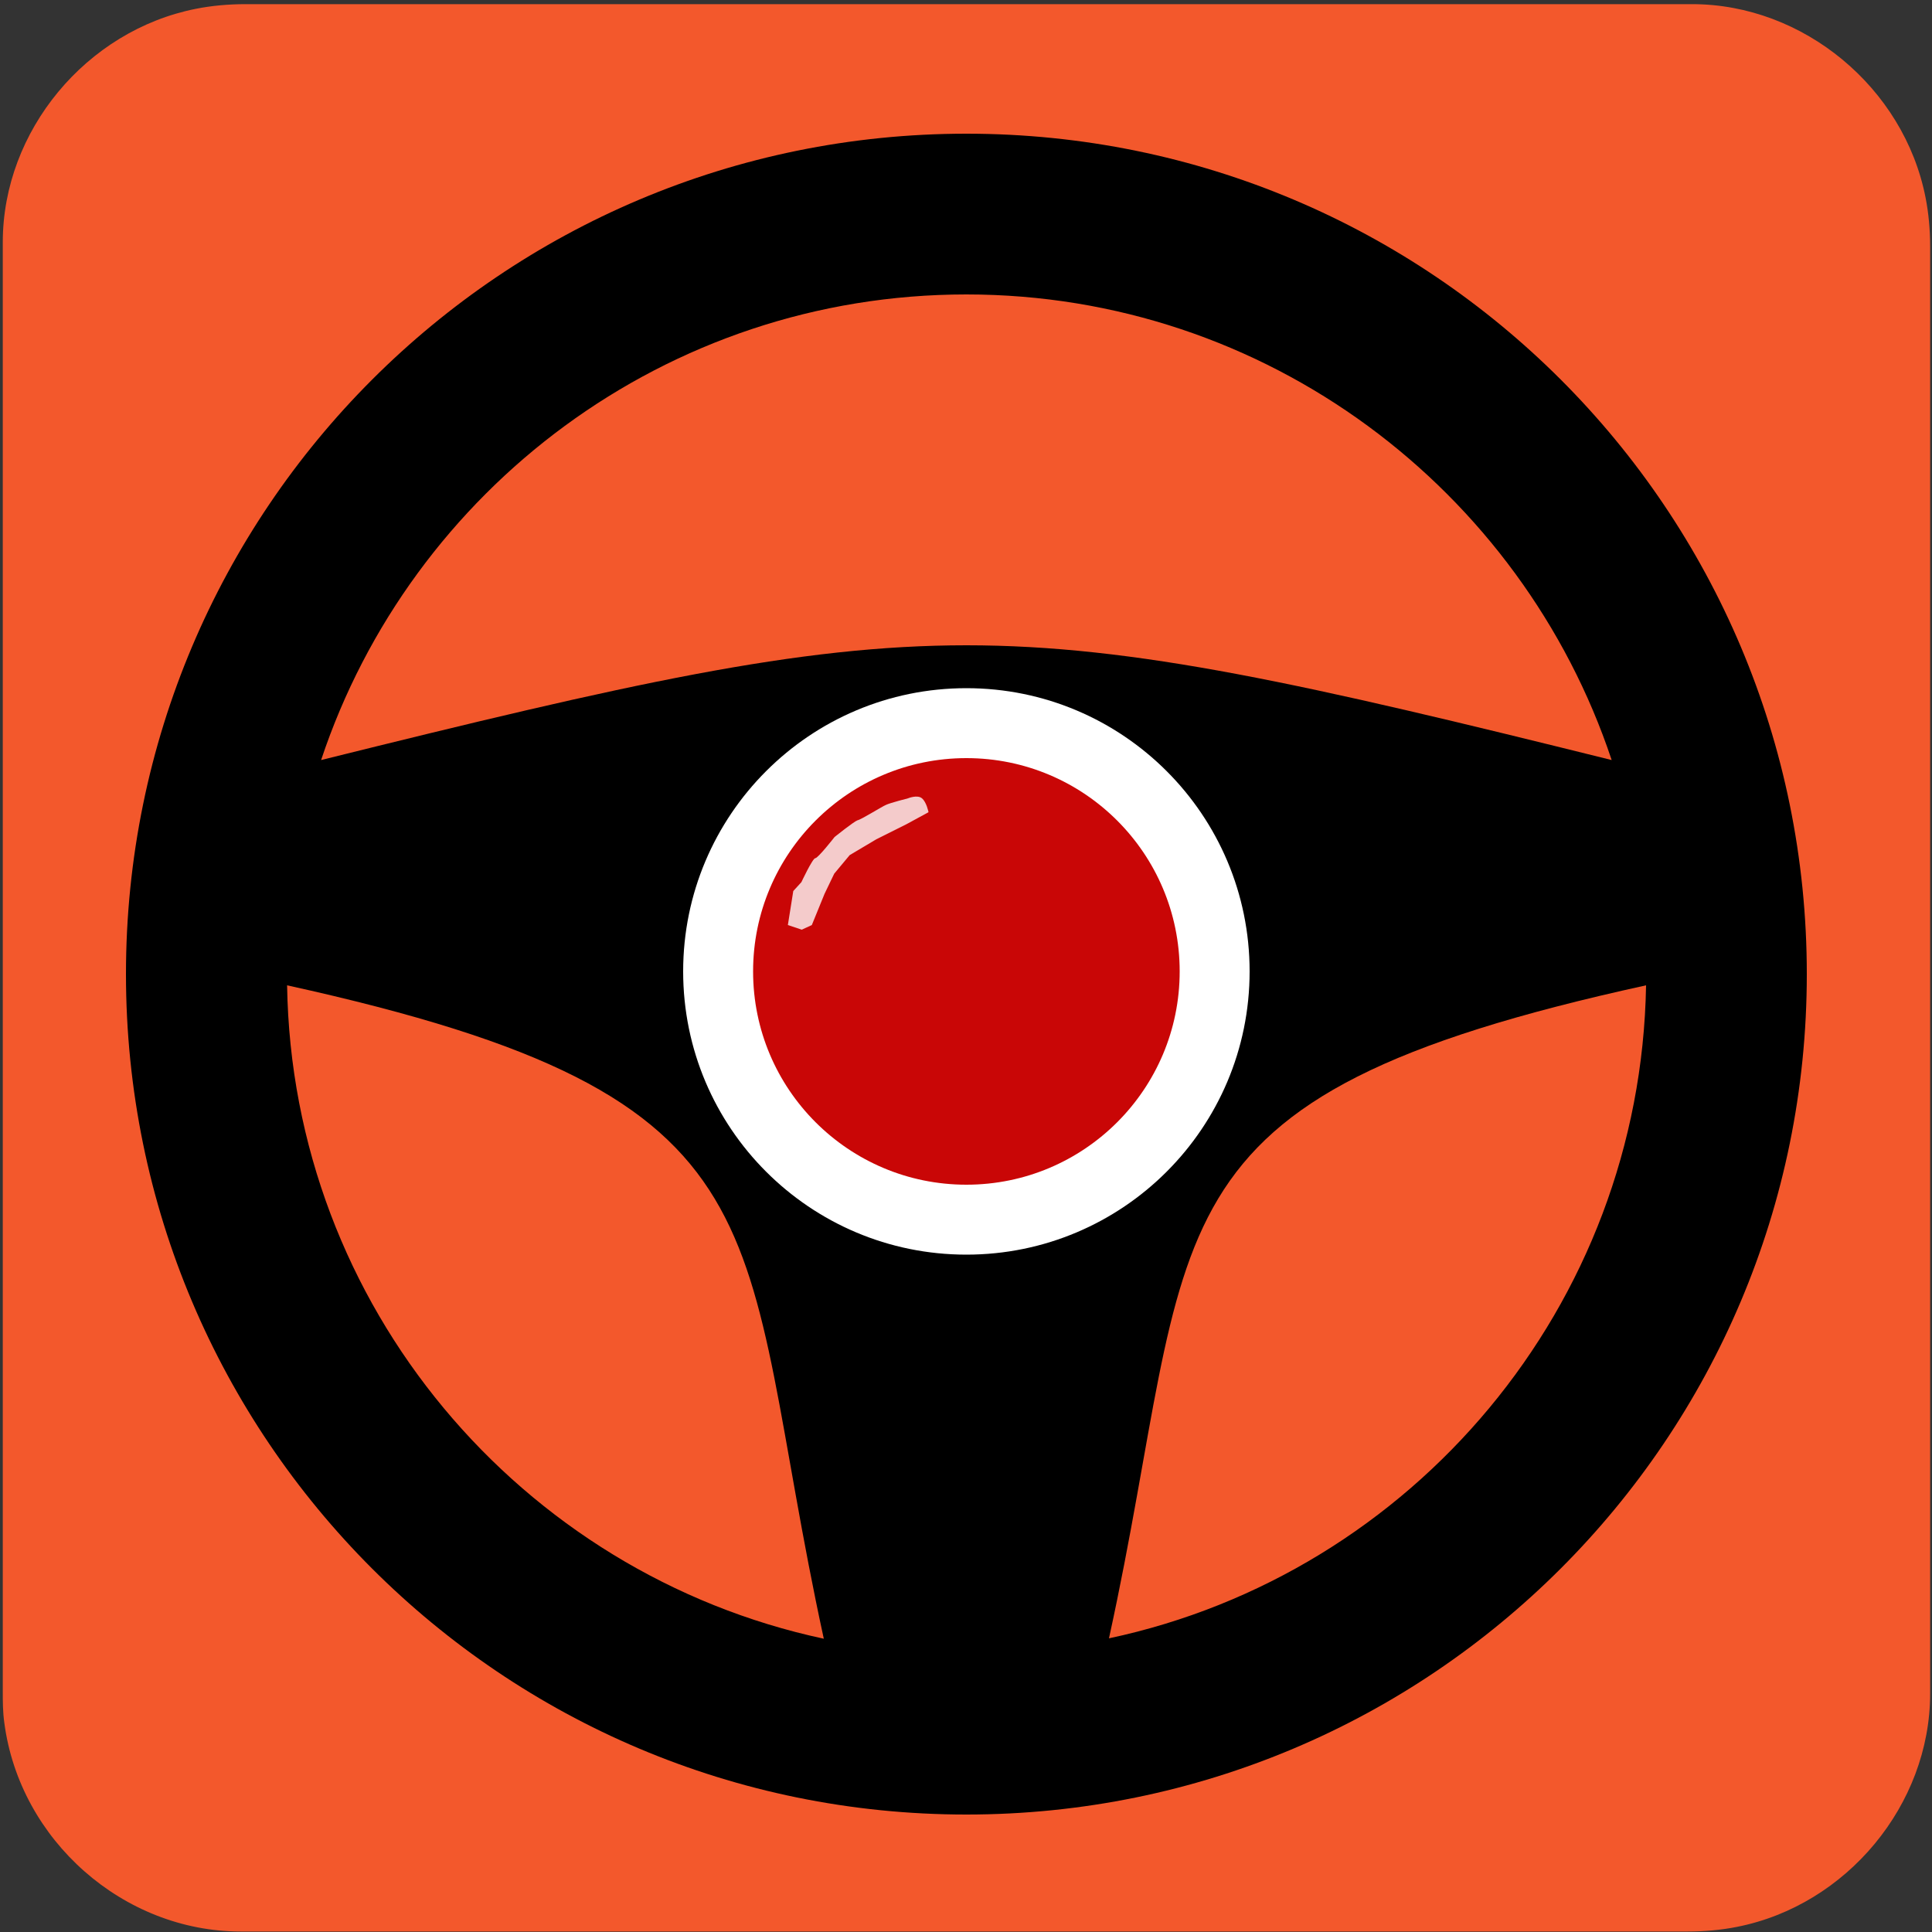 <svg xmlns="http://www.w3.org/2000/svg" viewBox="0 0 500 500" overflow="hidden" preserveAspectRatio="xMidYMid meet" id="eaf-13d8f-0"><rect x="0" y="0" width="500" height="500" fill="#333333" stroke="none"/><defs><clipPath id="eaf-13d8f-1"><rect x="0" y="0" width="500" height="500"></rect></clipPath><style>#eaf-13d8f-0 * {animation: 2000ms linear infinite normal both running;offset-rotate:0deg}@keyframes eaf-13d8f-2{0%,100%{transform:translate(250.1px,252.1px)}}@keyframes eaf-13d8f-3{0%{transform:rotate(0);animation-timing-function:ease-in-out}36.65%{transform:rotate(22deg);animation-timing-function:ease-in-out}45%{transform:rotate(21deg);animation-timing-function:ease-in-out}50%{transform:rotate(19deg);animation-timing-function:ease-in-out}81.65%{transform:rotate(-22deg);animation-timing-function:ease-in-out}100%{transform:rotate(0)}}@keyframes eaf-13d8f-4{0%,100%{transform:translate(-250.1px,-252.1px)}}</style></defs><g clip-path="url('#eaf-13d8f-1')" style="isolation: isolate;"><g><g transform="matrix(4 0 0 4 -827.28 -2254.526)"><path fill="#f3582c" d="m331.7 626.3c0 15.6 0 31.3 0 46.9c0 7.2 -5.4 13.7 -12.5 15.1c-1 0.2 -2.1 0.3 -3.2 0.3c-31.2 0 -62.4 0 -93.6 0c-7.6 0 -14.3 -5.9 -15.3 -13.5c-0.1 -0.7 -0.1 -1.4 -0.1 -2c0 -31.3 0 -62.5 0 -93.8c0 -7.2 5.4 -13.7 12.5 -15.1c1 -0.2 2.1 -0.3 3.2 -0.3c31.2 0 62.4 0 93.6 0c7.2 0 13.7 5.4 15.1 12.5c0.2 1 0.3 2.1 0.3 3.2c0 15.6 0 31.1 0 46.7z"></path></g><g style="animation-name: eaf-13d8f-2, eaf-13d8f-3, eaf-13d8f-4; animation-composition: replace, add, add;"><path fill="#000000" d="m250.1 34.6c-120.2 0 -217.5 97.3 -217.5 217.5c0 120.2 97.3 217.5 217.5 217.5c120.2 0 217.5 -97.3 217.5 -217.5c0 -120.2 -97.2 -217.5 -217.5 -217.5zm0 41.6c77.7 0 143.7 50.6 167 120.5c-79.3 -19.7 -123.4 -29.7 -167 -29.7c-43.6 0 -87.7 10 -167 29.7c23.3 -70 89.3 -120.5 167 -120.5zm-175.8 178.8c133.3 29.3 115.5 61.6 138.9 169.1c-78.4 -16.8 -137.6 -86 -138.9 -169.1zm212.7 169c23.5 -107.4 5.6 -139.8 139 -169c-1.4 83.1 -60.5 152.3 -139 169z"></path></g><ellipse fill="#fff" rx="73.3" ry="73.3" transform="translate(250.1 251.4)"></ellipse><ellipse fill="#c90606" rx="55.2" ry="55.2" transform="translate(250.1 251.4)"></ellipse><path fill="#fff" d="m207.4 228.3c0 0 2.9 -6.2 3.6 -6.2c0.7 0 5 -5.5 5 -5.5c0 0 5 -4 5.9 -4.3c1 -0.2 6.4 -3.6 7.4 -4c1 -0.5 5.7 -1.7 5.7 -1.7c0 0 2.4 -1 3.6 0c1.2 1 1.7 3.6 1.7 3.6l-5.7 3.1l-7.8 3.9l-6.9 4.1l-4 4.8l-2.5 5.2l-3.3 8.1l-2.6 1.2l-3.6 -1.2l1.4 -8.8l2.1 -2.3z" opacity="0.79"></path></g></g></svg>